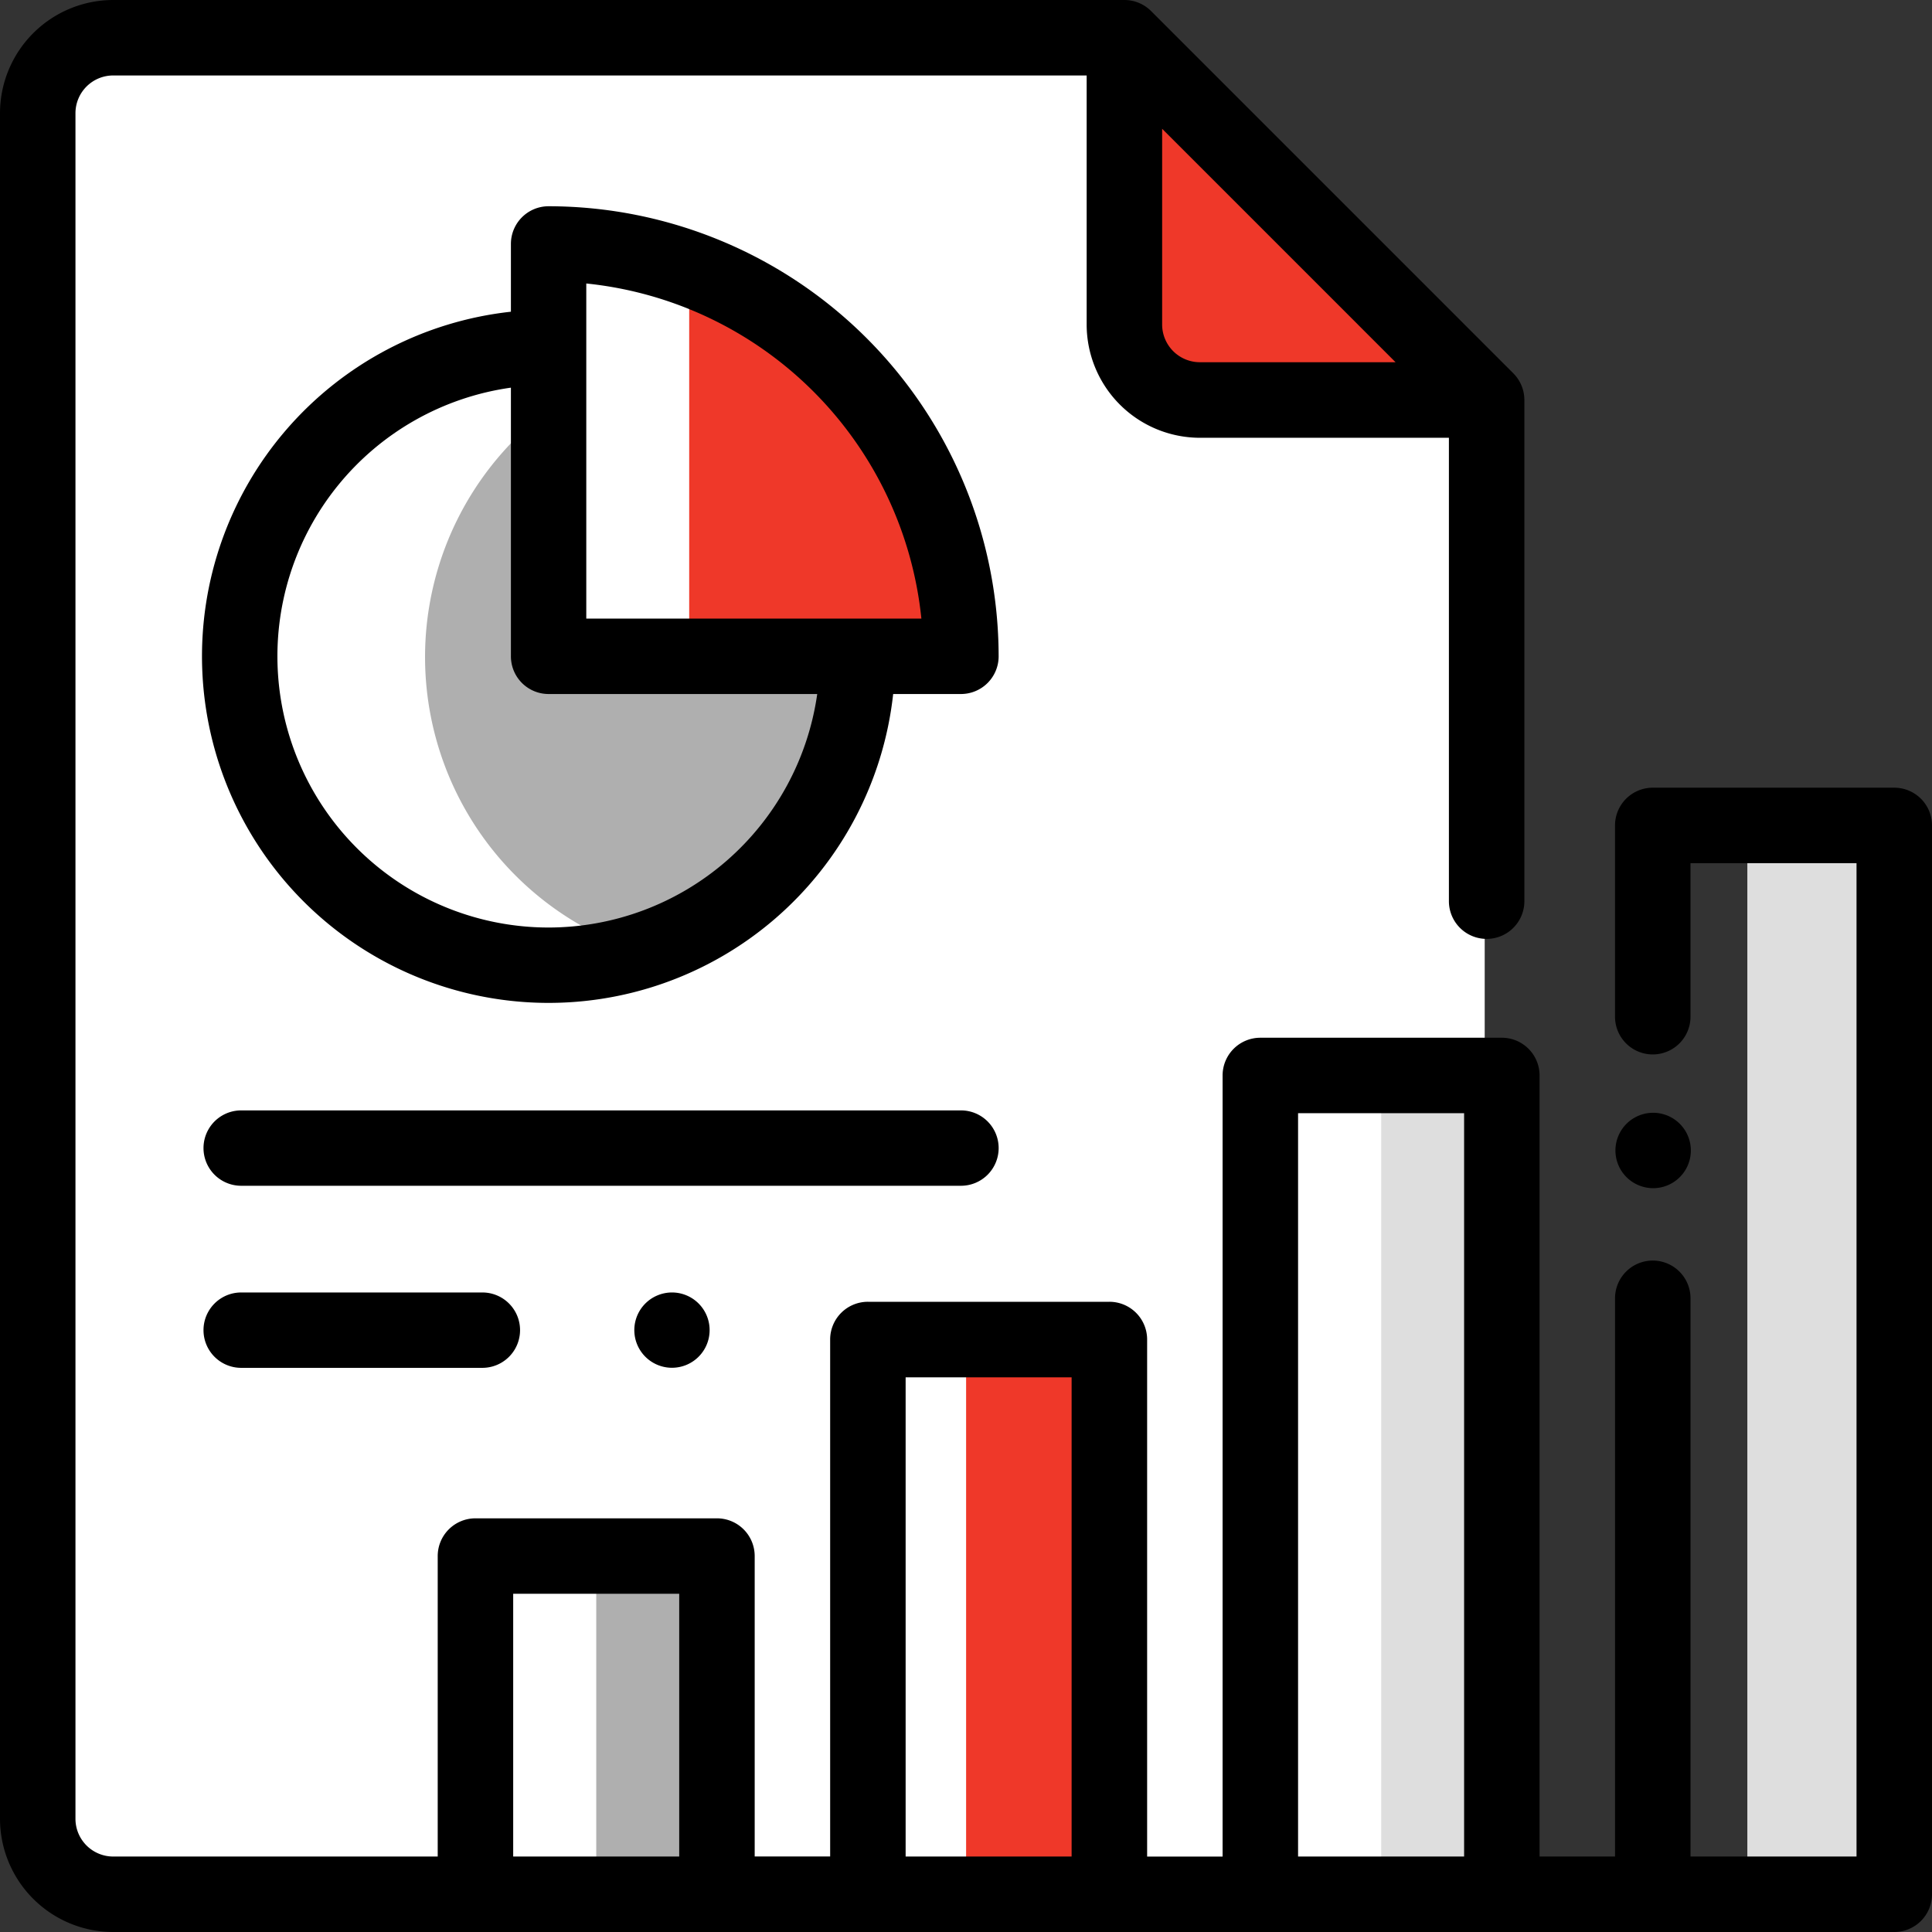 <svg xmlns="http://www.w3.org/2000/svg" width="150" height="150" viewBox="0 0 150 150"><rect x="0" y="0" width="150" height="150" fill="#333333" stroke="none"/><defs><style>.a{fill:#fff;}.b{fill:#ef3829;}.c{fill:#afafaf;}.d{fill:#dedede;}</style></defs><path class="a" d="M94.257,10H15.852A5.855,5.855,0,0,0,10,15.86V148.289a5.855,5.855,0,0,0,5.852,5.86H116.494a5.856,5.856,0,0,0,5.852-5.86V38.128Zm0,0" transform="translate(-7.074 -7.074)"/><path class="b" d="M303.829,38.092h22.236L297.977,10V32.24A5.851,5.851,0,0,0,303.829,38.092Zm0,0" transform="translate(-210.653 -7.077)"/><path class="c" d="M158,412.375h9.363V438.6H158Zm0,0" transform="translate(-111.707 -291.524)"/><path class="d" d="M366,285h9.363v63.491H366Zm0,0" transform="translate(-258.764 -201.417)"/><path class="b" d="M256,355h11.118v43.01H256Zm0,0" transform="translate(-180.992 -250.936)"/><path class="d" d="M463,218.75h11.411v82.874H463Zm0,0" transform="translate(-327.337 -154.55)"/><path class="c" d="M122.249,127.659V108.429a23.991,23.991,0,0,0,7.168,42.124,24,24,0,0,0,16.817-22.895Zm0,0" transform="translate(-79.6 -76.647)"/><path class="b" d="M182.6,71.156v30.135h21.184A32.028,32.028,0,0,0,182.6,71.156Zm0,0" transform="translate(-129.091 -50.337)"/><path d="M147.07,61.157H128.32a2.929,2.929,0,0,0-2.93,2.93V78.882a2.93,2.93,0,1,0,5.859,0V67.017h12.891v77.124H131.25V100.854a2.93,2.93,0,1,0-5.859,0v43.286h-5.859V83.5a2.929,2.929,0,0,0-2.93-2.93H97.852a2.929,2.929,0,0,0-2.93,2.93v60.645H89.063V104a2.929,2.929,0,0,0-2.93-2.93H67.383a2.929,2.929,0,0,0-2.93,2.93v40.137H58.594V120.813a2.929,2.929,0,0,0-2.93-2.93H36.914a2.929,2.929,0,0,0-2.93,2.93v23.328H8.789a2.932,2.932,0,0,1-2.93-2.93V8.789a2.932,2.932,0,0,1,2.93-2.93H84.368V25.2a8.8,8.8,0,0,0,8.789,8.789h19.336V70.02a2.93,2.93,0,0,0,5.859,0V31.056a2.93,2.93,0,0,0-.858-2.071L89.369.858A2.93,2.93,0,0,0,87.3,0H8.789A8.8,8.8,0,0,0,0,8.789V141.211A8.8,8.8,0,0,0,8.789,150H147.07a2.929,2.929,0,0,0,2.93-2.93V64.087A2.929,2.929,0,0,0,147.07,61.157ZM90.228,25.2V10l18.123,18.123H93.157A2.933,2.933,0,0,1,90.228,25.2ZM39.844,144.141v-20.4H52.734v20.4Zm30.469,0V106.934H83.2v37.207Zm30.469,0V86.426h12.891v57.715Zm0,0" transform="translate(0 0)"/><path d="M430.926,300.743a2.927,2.927,0,1,0-2.069-.857A2.949,2.949,0,0,0,430.926,300.743Zm0,0" transform="translate(-302.577 -208.493)"/><path d="M80.512,54.73a2.926,2.926,0,0,0-2.926,2.926v5.263A26.911,26.911,0,1,0,107.264,92.6h5.263a2.926,2.926,0,0,0,2.926-2.926A34.98,34.98,0,0,0,80.512,54.73Zm0,56a21.06,21.06,0,0,1-2.926-41.915V89.671A2.926,2.926,0,0,0,80.512,92.6h20.856A21.092,21.092,0,0,1,80.512,110.73Zm2.926-23.985V60.727a29.145,29.145,0,0,1,26.017,26.018Zm0,0" transform="translate(-37.919 -38.717)"/><path d="M115.735,297.176a2.926,2.926,0,0,0-2.926-2.926H56.926a2.926,2.926,0,0,0,0,5.852h55.884A2.926,2.926,0,0,0,115.735,297.176Zm0,0" transform="translate(-38.2 -208.039)"/><path d="M56.926,342.5a2.926,2.926,0,1,0,0,5.852H75.651a2.926,2.926,0,1,0,0-5.852Zm0,0" transform="translate(-38.2 -242.153)"/><path d="M168.937,343.358A2.923,2.923,0,1,0,171,342.5,2.936,2.936,0,0,0,168.937,343.358Zm0,0" transform="translate(-118.834 -242.153)"/></svg>